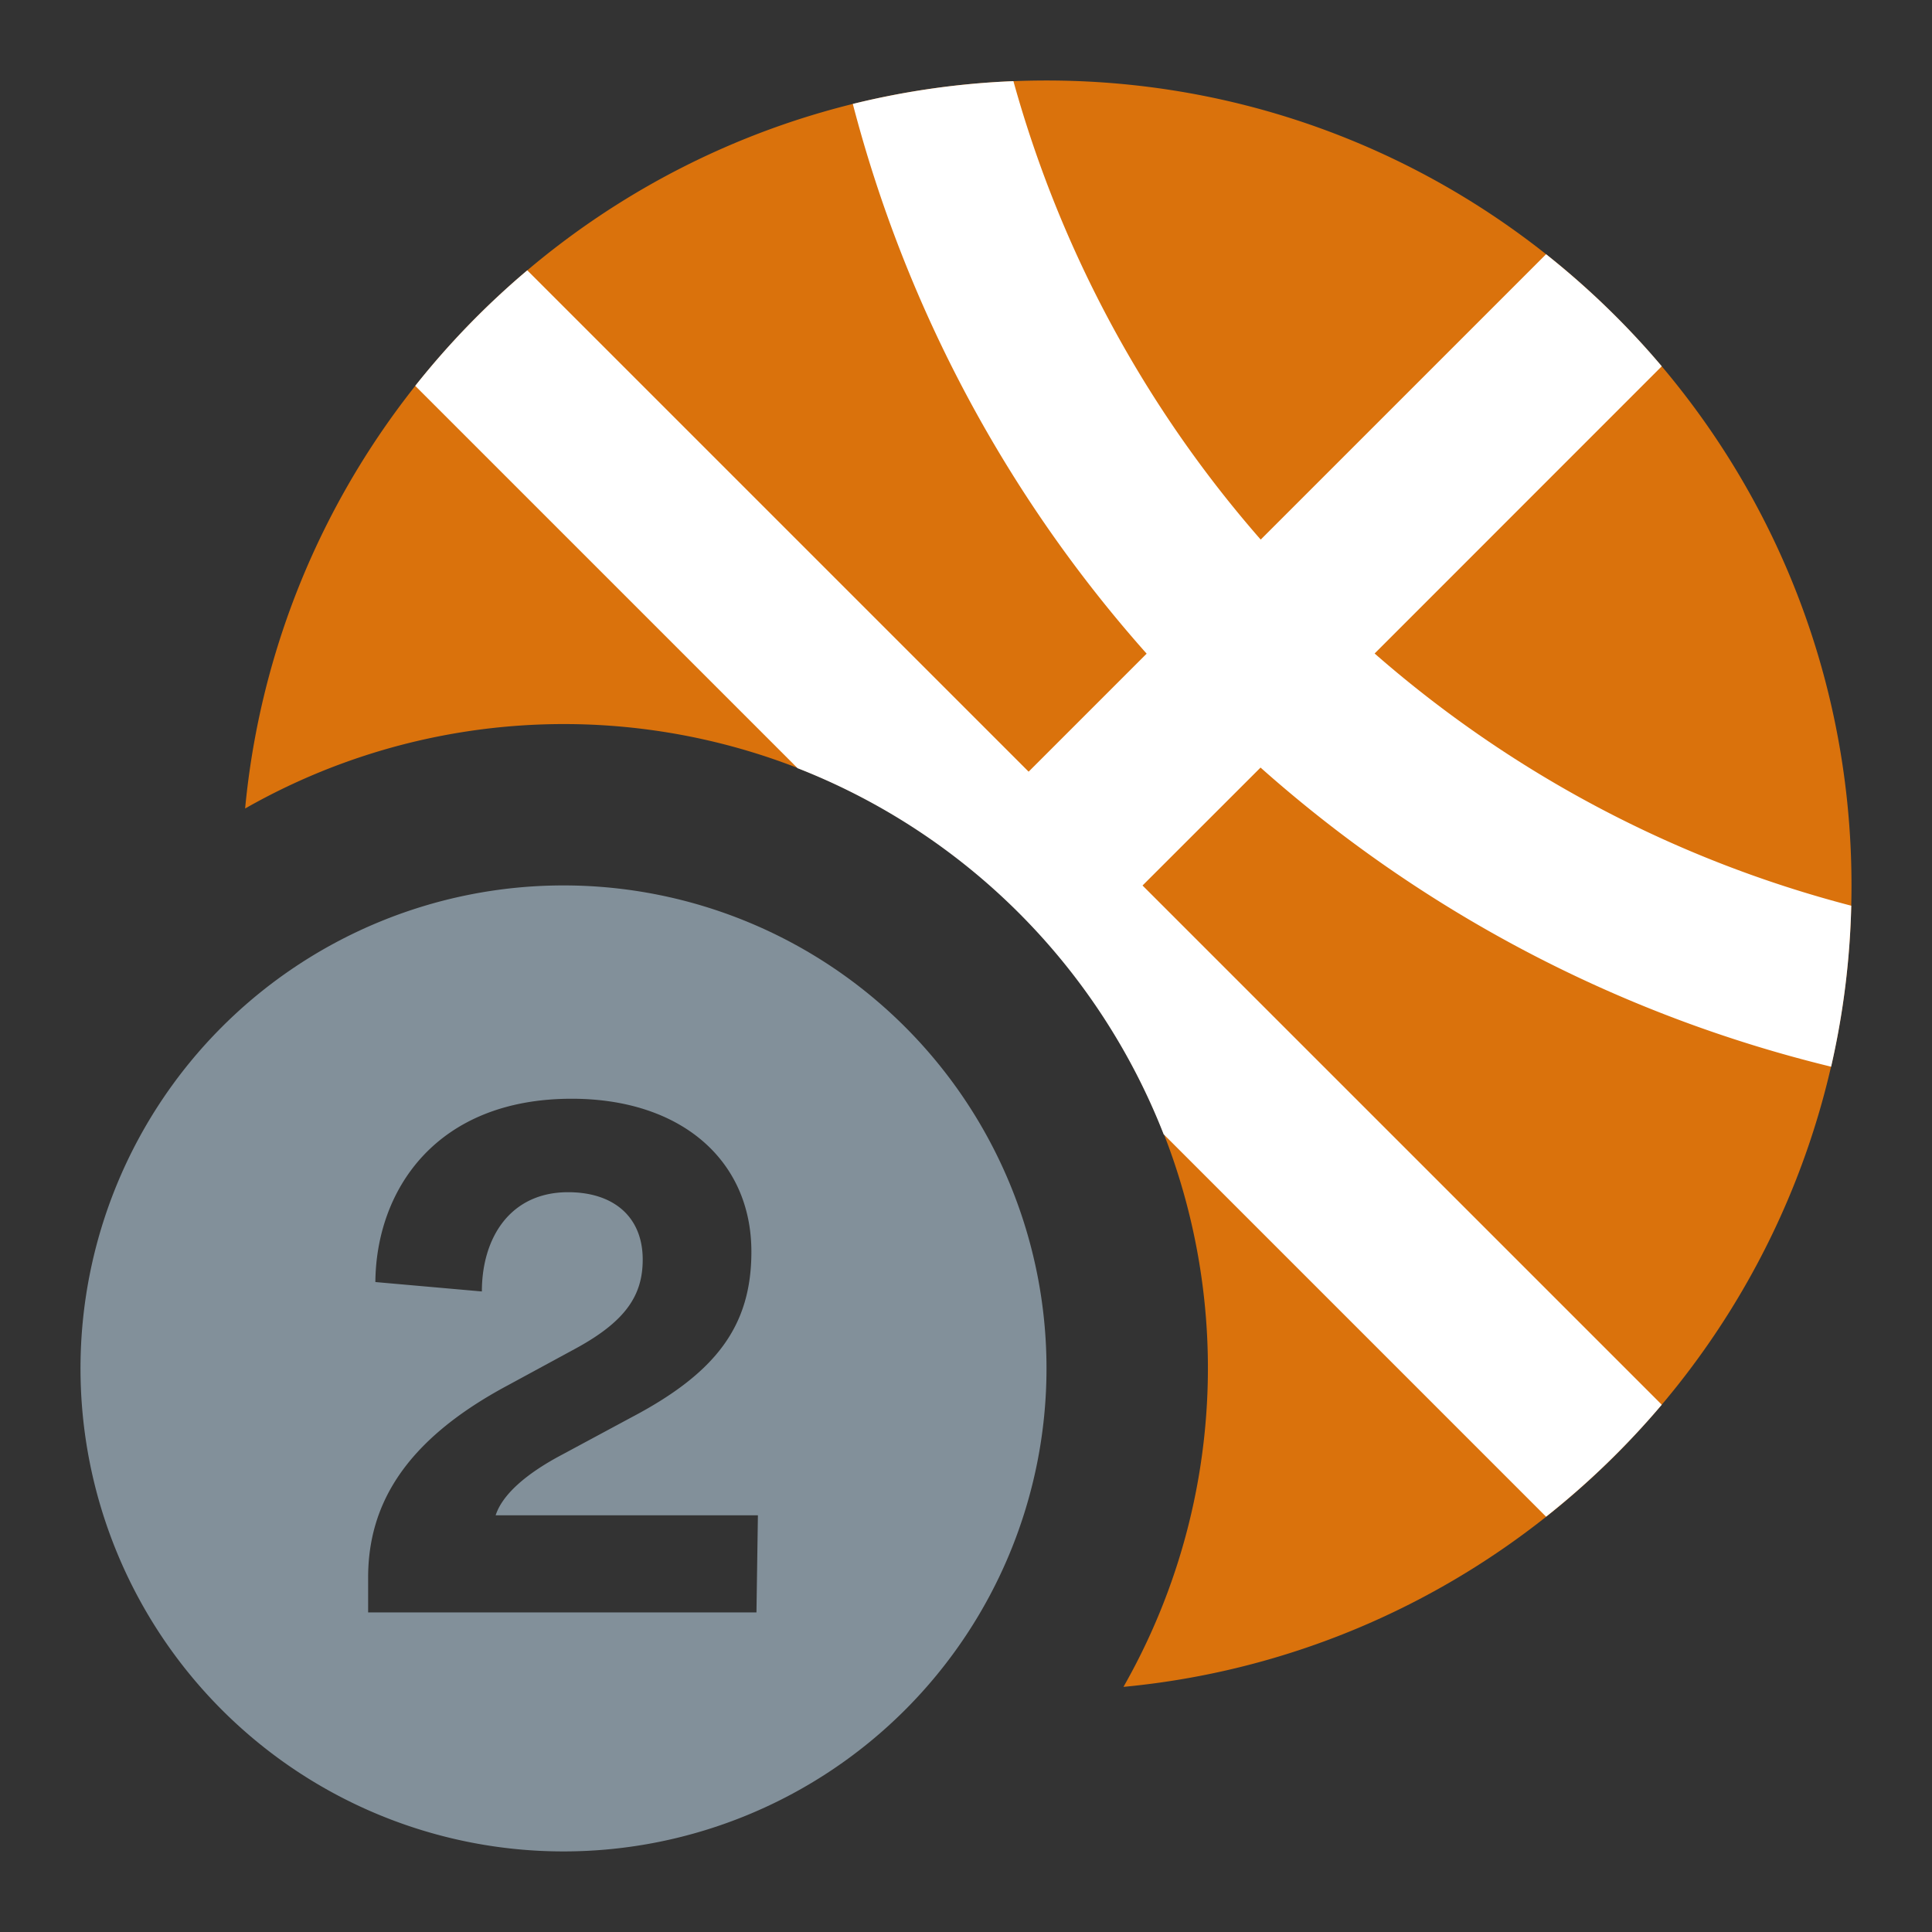 <svg width="24" height="24" fill="none" xmlns="http://www.w3.org/2000/svg">
    <rect width="100%" height="100%" fill="#333333" stroke="none"/>
    <path fill-rule="evenodd" clip-rule="evenodd" d="M7 22.999a6 6 0 1 1 0-12 6 6 0 0 1 0 12Zm2.415-4.175-.018 1.206H4.573v-.432c0-.9.45-1.7 1.728-2.385l.846-.459c.63-.342.837-.666.837-1.107 0-.53-.36-.837-.927-.837-.72 0-1.071.567-1.071 1.233l-1.323-.117c.009-1.134.747-2.277 2.439-2.277 1.359 0 2.232.765 2.232 1.9 0 .917-.432 1.502-1.494 2.06l-.855.46c-.459.242-.747.503-.828.755h3.258Z" fill="#82909A"/>
    <path d="M3.046 10.043a8 8 0 0 1 10.91 10.912C19.03 20.475 23 16.201 23 11c0-5.523-4.477-10-10-10-5.2 0-9.473 3.97-9.955 9.043Z" fill="#DA720C"/>
    <path d="m6.55 3.358 6.228 6.228 1.466-1.466a16.557 16.557 0 0 1-3.65-6.829 9.998 9.998 0 0 1 1.995-.283 14.557 14.557 0 0 0 3.072 5.695l3.545-3.545c.524.416 1.006.882 1.437 1.392l-3.567 3.568a14.556 14.556 0 0 0 5.921 3.133 10.013 10.013 0 0 1-.25 2 16.558 16.558 0 0 1-7.088-3.716L14.193 11l6.45 6.45c-.432.51-.913.976-1.437 1.391l-4.751-4.751a8.026 8.026 0 0 0-4.547-4.547l-4.75-4.75A10.06 10.06 0 0 1 6.55 3.358Z" fill="#fff"/>
</svg>
